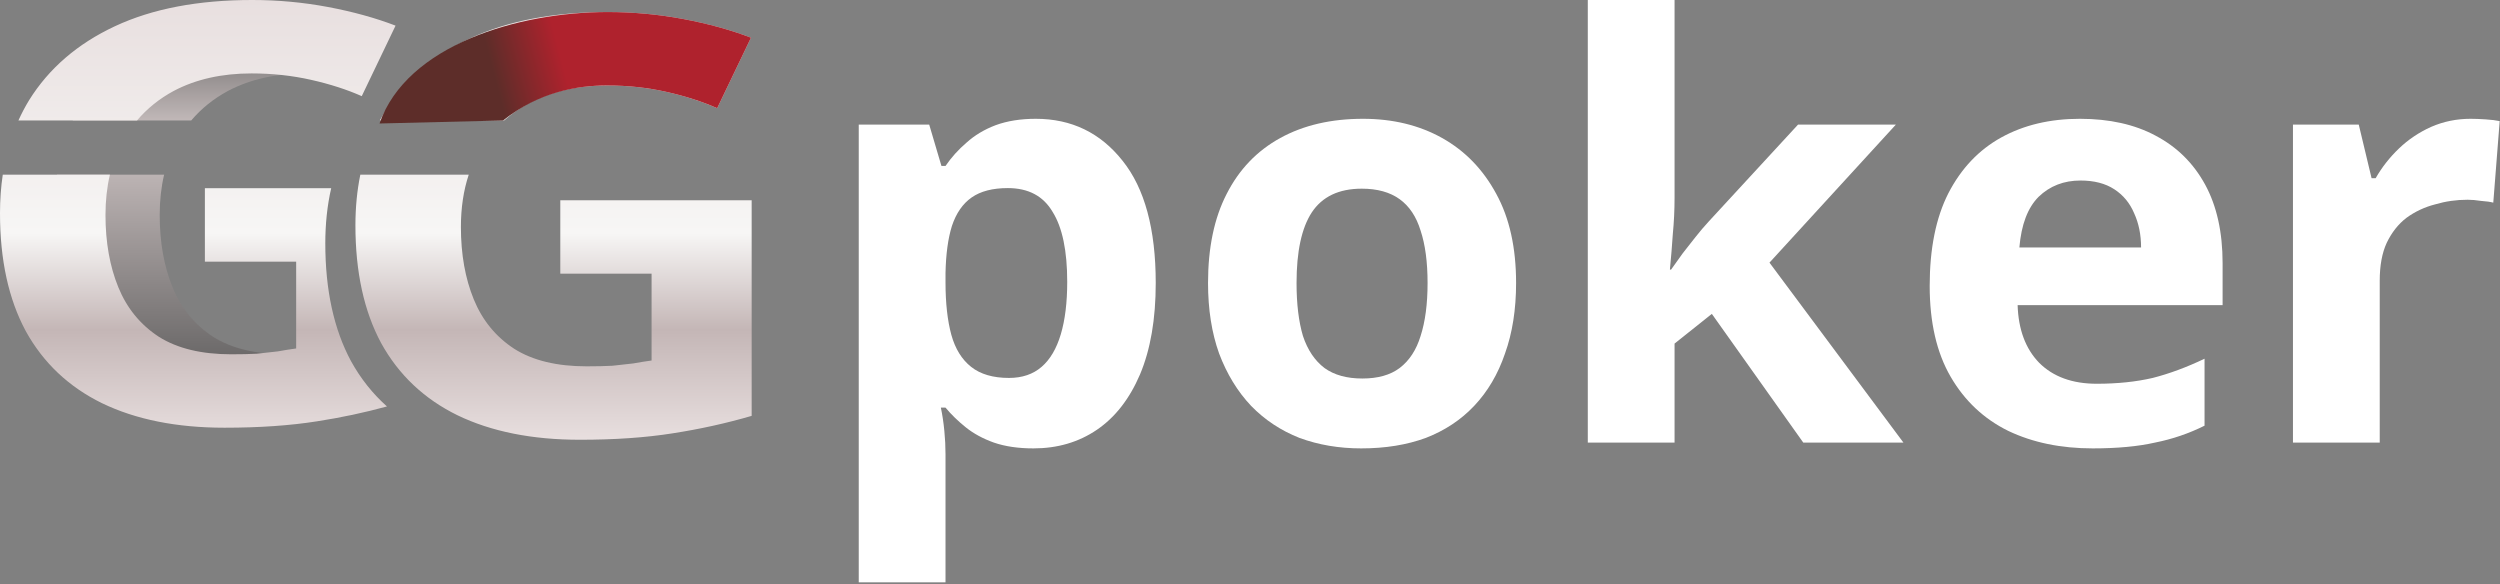 <svg width="415" height="97" viewBox="0 0 415 97" fill="none" xmlns="http://www.w3.org/2000/svg">
<rect x="0" y="0" width="415" height="97" fill="#808080" stroke="none"/>
<path d="M25.949 66.937C20.412 64.229 16.184 60.231 13.265 54.943C10.422 49.655 9 43.142 9 35.403C9 33.177 9.153 31.043 9.459 29H27.244C26.755 31.069 26.51 33.3 26.51 35.693C26.51 40.208 27.221 44.206 28.643 47.688C30.065 51.17 32.31 53.911 35.378 55.91C38.446 57.845 42.449 58.812 47.388 58.812C49.034 58.812 50.456 58.78 51.653 58.715C52.925 58.586 54.085 58.457 55.133 58.328C62 60 45.336 76.293 25.949 66.937Z" fill="url(#paint0_linear_56_890)"/>
<path d="M31.74 20C33.43 18.009 35.466 16.372 37.847 15.09C41.514 13.155 45.816 12.188 50.755 12.188C76 12.188 47.942 -4.927 28.082 4.353C21.871 7.255 17.119 11.35 13.826 16.637C13.169 17.718 12.579 18.839 12.056 20H31.74Z" fill="url(#paint1_linear_56_890)"/>
<path fill-rule="evenodd" clip-rule="evenodd" d="M54.977 31.244H34.01V43.432H49.163V57.845C48.191 57.974 47.18 58.135 46.133 58.328C45.085 58.457 43.925 58.586 42.653 58.715C41.456 58.78 40.034 58.812 38.388 58.812C33.449 58.812 29.446 57.845 26.378 55.91C23.31 53.911 21.065 51.17 19.643 47.688C18.221 44.206 17.51 40.208 17.51 35.694C17.51 33.3 17.755 31.069 18.244 29H0.459C0.153 31.043 0 33.177 0 35.403C0 43.142 1.422 49.655 4.265 54.943C7.184 60.231 11.412 64.229 16.949 66.937C22.561 69.646 29.333 71 37.265 71C43.027 71 48.153 70.645 52.643 69.936C56.652 69.313 60.517 68.491 64.238 67.47C61.854 65.348 59.864 62.839 58.265 59.943C55.422 54.655 54 48.142 54 40.403C54 37.154 54.325 34.101 54.977 31.244ZM3.056 20C3.579 18.839 4.169 17.718 4.827 16.638C8.119 11.35 12.871 7.255 19.082 4.353C25.293 1.451 32.888 0 41.867 0C46.133 0 50.323 0.387 54.439 1.161C58.555 1.935 62.296 2.966 65.663 4.256L60.051 15.96C57.582 14.864 54.776 13.961 51.633 13.252C48.49 12.543 45.197 12.188 41.755 12.188C36.816 12.188 32.514 13.155 28.847 15.09C26.466 16.372 24.43 18.009 22.74 20H3.056ZM93.01 33.244H124.776V69.034C120.585 70.259 116.208 71.227 111.643 71.936C107.153 72.645 102.027 73 96.265 73C88.333 73 81.561 71.646 75.949 68.937C70.412 66.229 66.184 62.231 63.265 56.943C60.422 51.655 59 45.142 59 37.403C59 34.439 59.271 31.638 59.813 29H77.81C76.944 31.61 76.51 34.508 76.51 37.694C76.51 42.208 77.221 46.206 78.643 49.688C80.065 53.17 82.31 55.911 85.378 57.91C88.446 59.845 92.449 60.812 97.388 60.812C99.034 60.812 100.456 60.78 101.653 60.715C102.925 60.586 104.085 60.457 105.133 60.328C106.18 60.135 107.191 59.974 108.163 59.845V45.432H93.01V33.244ZM83.686 20C84.93 18.884 86.317 17.914 87.847 17.09C91.514 15.155 95.816 14.188 100.755 14.188C104.197 14.188 107.49 14.543 110.633 15.252C113.776 15.961 116.582 16.864 119.051 17.96L124.663 6.256C121.296 4.966 117.555 3.935 113.439 3.161C109.323 2.387 105.133 2 100.867 2C91.888 2 84.293 3.451 78.082 6.353C71.871 9.255 67.119 13.35 63.827 18.638C63.554 19.085 63.294 19.539 63.045 20H83.686Z" fill="url(#paint2_linear_56_890)"/>
<path d="M63 20.5C67.5 7.5 86 2 100.867 2C105.132 2 109.323 2.387 113.439 3.161C117.554 3.935 121.296 4.966 124.663 6.256L119.051 17.96C116.581 16.864 113.775 15.961 110.632 15.252C107.49 14.543 104.197 14.188 100.755 14.188C95.816 14.188 89.5 15.252 83.5 20L63 20.5Z" fill="url(#paint3_linear_56_890)"/>
<path d="M171.939 19.72C177.868 19.72 182.669 22.04 186.342 26.68C190.015 31.256 191.852 38.022 191.852 46.98C191.852 52.973 190.982 58.032 189.242 62.157C187.502 66.217 185.118 69.278 182.089 71.34C179.06 73.402 175.548 74.433 171.552 74.433C169.039 74.433 166.848 74.111 164.979 73.467C163.174 72.822 161.628 71.984 160.339 70.953C159.05 69.922 157.922 68.827 156.955 67.667H156.182C156.44 68.891 156.633 70.18 156.762 71.533C156.891 72.822 156.955 74.111 156.955 75.4V96.667H142.552V20.687H154.249L156.279 27.55H156.955C157.922 26.132 159.082 24.843 160.435 23.683C161.789 22.459 163.4 21.492 165.269 20.783C167.202 20.074 169.425 19.72 171.939 19.72ZM167.299 31.223C164.785 31.223 162.788 31.739 161.305 32.77C159.823 33.801 158.728 35.38 158.019 37.507C157.374 39.569 157.02 42.179 156.955 45.337V46.883C156.955 50.299 157.278 53.199 157.922 55.583C158.566 57.903 159.662 59.676 161.209 60.9C162.755 62.124 164.85 62.737 167.492 62.737C169.683 62.737 171.488 62.124 172.905 60.9C174.323 59.676 175.386 57.871 176.095 55.487C176.804 53.102 177.159 50.202 177.159 46.787C177.159 41.631 176.353 37.764 174.742 35.187C173.195 32.544 170.714 31.223 167.299 31.223Z" fill="white"/>
<path d="M251.671 46.98C251.671 51.362 251.058 55.261 249.834 58.677C248.674 62.092 246.966 64.992 244.711 67.377C242.519 69.697 239.845 71.469 236.687 72.693C233.529 73.853 229.953 74.433 225.957 74.433C222.284 74.433 218.868 73.853 215.711 72.693C212.617 71.469 209.943 69.697 207.687 67.377C205.432 64.992 203.659 62.092 202.371 58.677C201.146 55.261 200.534 51.362 200.534 46.98C200.534 41.116 201.565 36.186 203.627 32.19C205.689 28.13 208.654 25.037 212.521 22.91C216.387 20.783 220.963 19.72 226.247 19.72C231.209 19.72 235.592 20.783 239.394 22.91C243.196 25.037 246.193 28.13 248.384 32.19C250.575 36.186 251.671 41.116 251.671 46.98ZM215.227 46.98C215.227 50.46 215.582 53.392 216.291 55.777C217.064 58.097 218.256 59.869 219.867 61.093C221.478 62.253 223.573 62.833 226.151 62.833C228.728 62.833 230.791 62.253 232.337 61.093C233.948 59.869 235.108 58.097 235.817 55.777C236.591 53.392 236.977 50.46 236.977 46.98C236.977 43.5 236.591 40.6 235.817 38.28C235.108 35.96 233.948 34.22 232.337 33.06C230.726 31.9 228.632 31.32 226.054 31.32C222.252 31.32 219.481 32.641 217.741 35.283C216.065 37.861 215.227 41.76 215.227 46.98Z" fill="white"/>
<path d="M277.977 32.867C277.977 34.864 277.881 36.862 277.687 38.86C277.559 40.793 277.397 42.759 277.204 44.757H277.397C278.042 43.854 278.686 42.952 279.331 42.05C280.04 41.148 280.749 40.246 281.457 39.343C282.166 38.441 282.907 37.571 283.681 36.733L298.471 20.687H314.711L293.734 43.597L315.967 73.467H299.341L284.164 52.103L277.977 57.033V73.467H263.574V0H277.977V32.867Z" fill="white"/>
<path d="M345.269 19.72C350.167 19.72 354.355 20.654 357.835 22.523C361.38 24.392 364.119 27.099 366.052 30.643C367.985 34.188 368.952 38.538 368.952 43.693V50.653H334.925C335.054 54.713 336.247 57.903 338.502 60.223C340.822 62.543 344.012 63.703 348.072 63.703C351.488 63.703 354.581 63.381 357.352 62.737C360.123 62.028 362.991 60.964 365.955 59.547V70.663C363.378 71.952 360.639 72.887 357.739 73.467C354.903 74.111 351.455 74.433 347.395 74.433C342.111 74.433 337.439 73.467 333.379 71.533C329.319 69.536 326.129 66.539 323.809 62.543C321.489 58.548 320.329 53.521 320.329 47.463C320.329 41.277 321.36 36.153 323.422 32.093C325.549 27.969 328.481 24.876 332.219 22.813C335.957 20.751 340.307 19.72 345.269 19.72ZM345.365 29.967C342.594 29.967 340.274 30.869 338.405 32.673C336.601 34.478 335.538 37.281 335.215 41.083H355.419C355.419 38.957 355.032 37.056 354.259 35.38C353.55 33.704 352.454 32.383 350.972 31.417C349.49 30.45 347.621 29.967 345.365 29.967Z" fill="white"/>
<path d="M410.115 19.72C410.824 19.72 411.661 19.752 412.628 19.817C413.595 19.881 414.368 19.978 414.948 20.107L413.885 33.64C413.434 33.511 412.757 33.414 411.855 33.35C411.017 33.221 410.276 33.157 409.631 33.157C407.763 33.157 405.958 33.414 404.218 33.93C402.478 34.381 400.899 35.122 399.481 36.153C398.128 37.184 397.033 38.57 396.195 40.31C395.421 41.986 395.035 44.08 395.035 46.593V73.467H380.631V20.687H391.555L393.681 29.58H394.358C395.389 27.776 396.678 26.132 398.225 24.65C399.771 23.168 401.544 21.976 403.541 21.073C405.604 20.171 407.795 19.72 410.115 19.72Z" fill="white"/>
<defs>
<linearGradient id="paint0_linear_56_890" x1="41.832" y1="2.24442e-07" x2="41.832" y2="71" gradientUnits="userSpaceOnUse">
<stop stop-color="#4C4C4C"/>
<stop offset="0.313" stop-color="#CEC4C4"/>
<stop offset="1" stop-color="#4C4C4C"/>
</linearGradient>
<linearGradient id="paint1_linear_56_890" x1="41.832" y1="2.24442e-07" x2="41.832" y2="71" gradientUnits="userSpaceOnUse">
<stop stop-color="#4C4C4C"/>
<stop offset="0.313" stop-color="#CEC4C4"/>
<stop offset="1" stop-color="#4C4C4C"/>
</linearGradient>
<linearGradient id="paint2_linear_56_890" x1="62.388" y1="0" x2="62.388" y2="73" gradientUnits="userSpaceOnUse">
<stop stop-color="#E8DFDF"/>
<stop offset="0.531" stop-color="#F7F6F5"/>
<stop offset="0.75" stop-color="#C4B6B6"/>
<stop offset="1" stop-color="#E8DFDF"/>
</linearGradient>
<linearGradient id="paint3_linear_56_890" x1="82" y1="12.5" x2="122" y2="2" gradientUnits="userSpaceOnUse">
<stop stop-color="#5D2D29"/>
<stop offset="0.278" stop-color="#AF222D"/>
<stop offset="1" stop-color="#AF222D"/>
</linearGradient>
</defs>
</svg>
